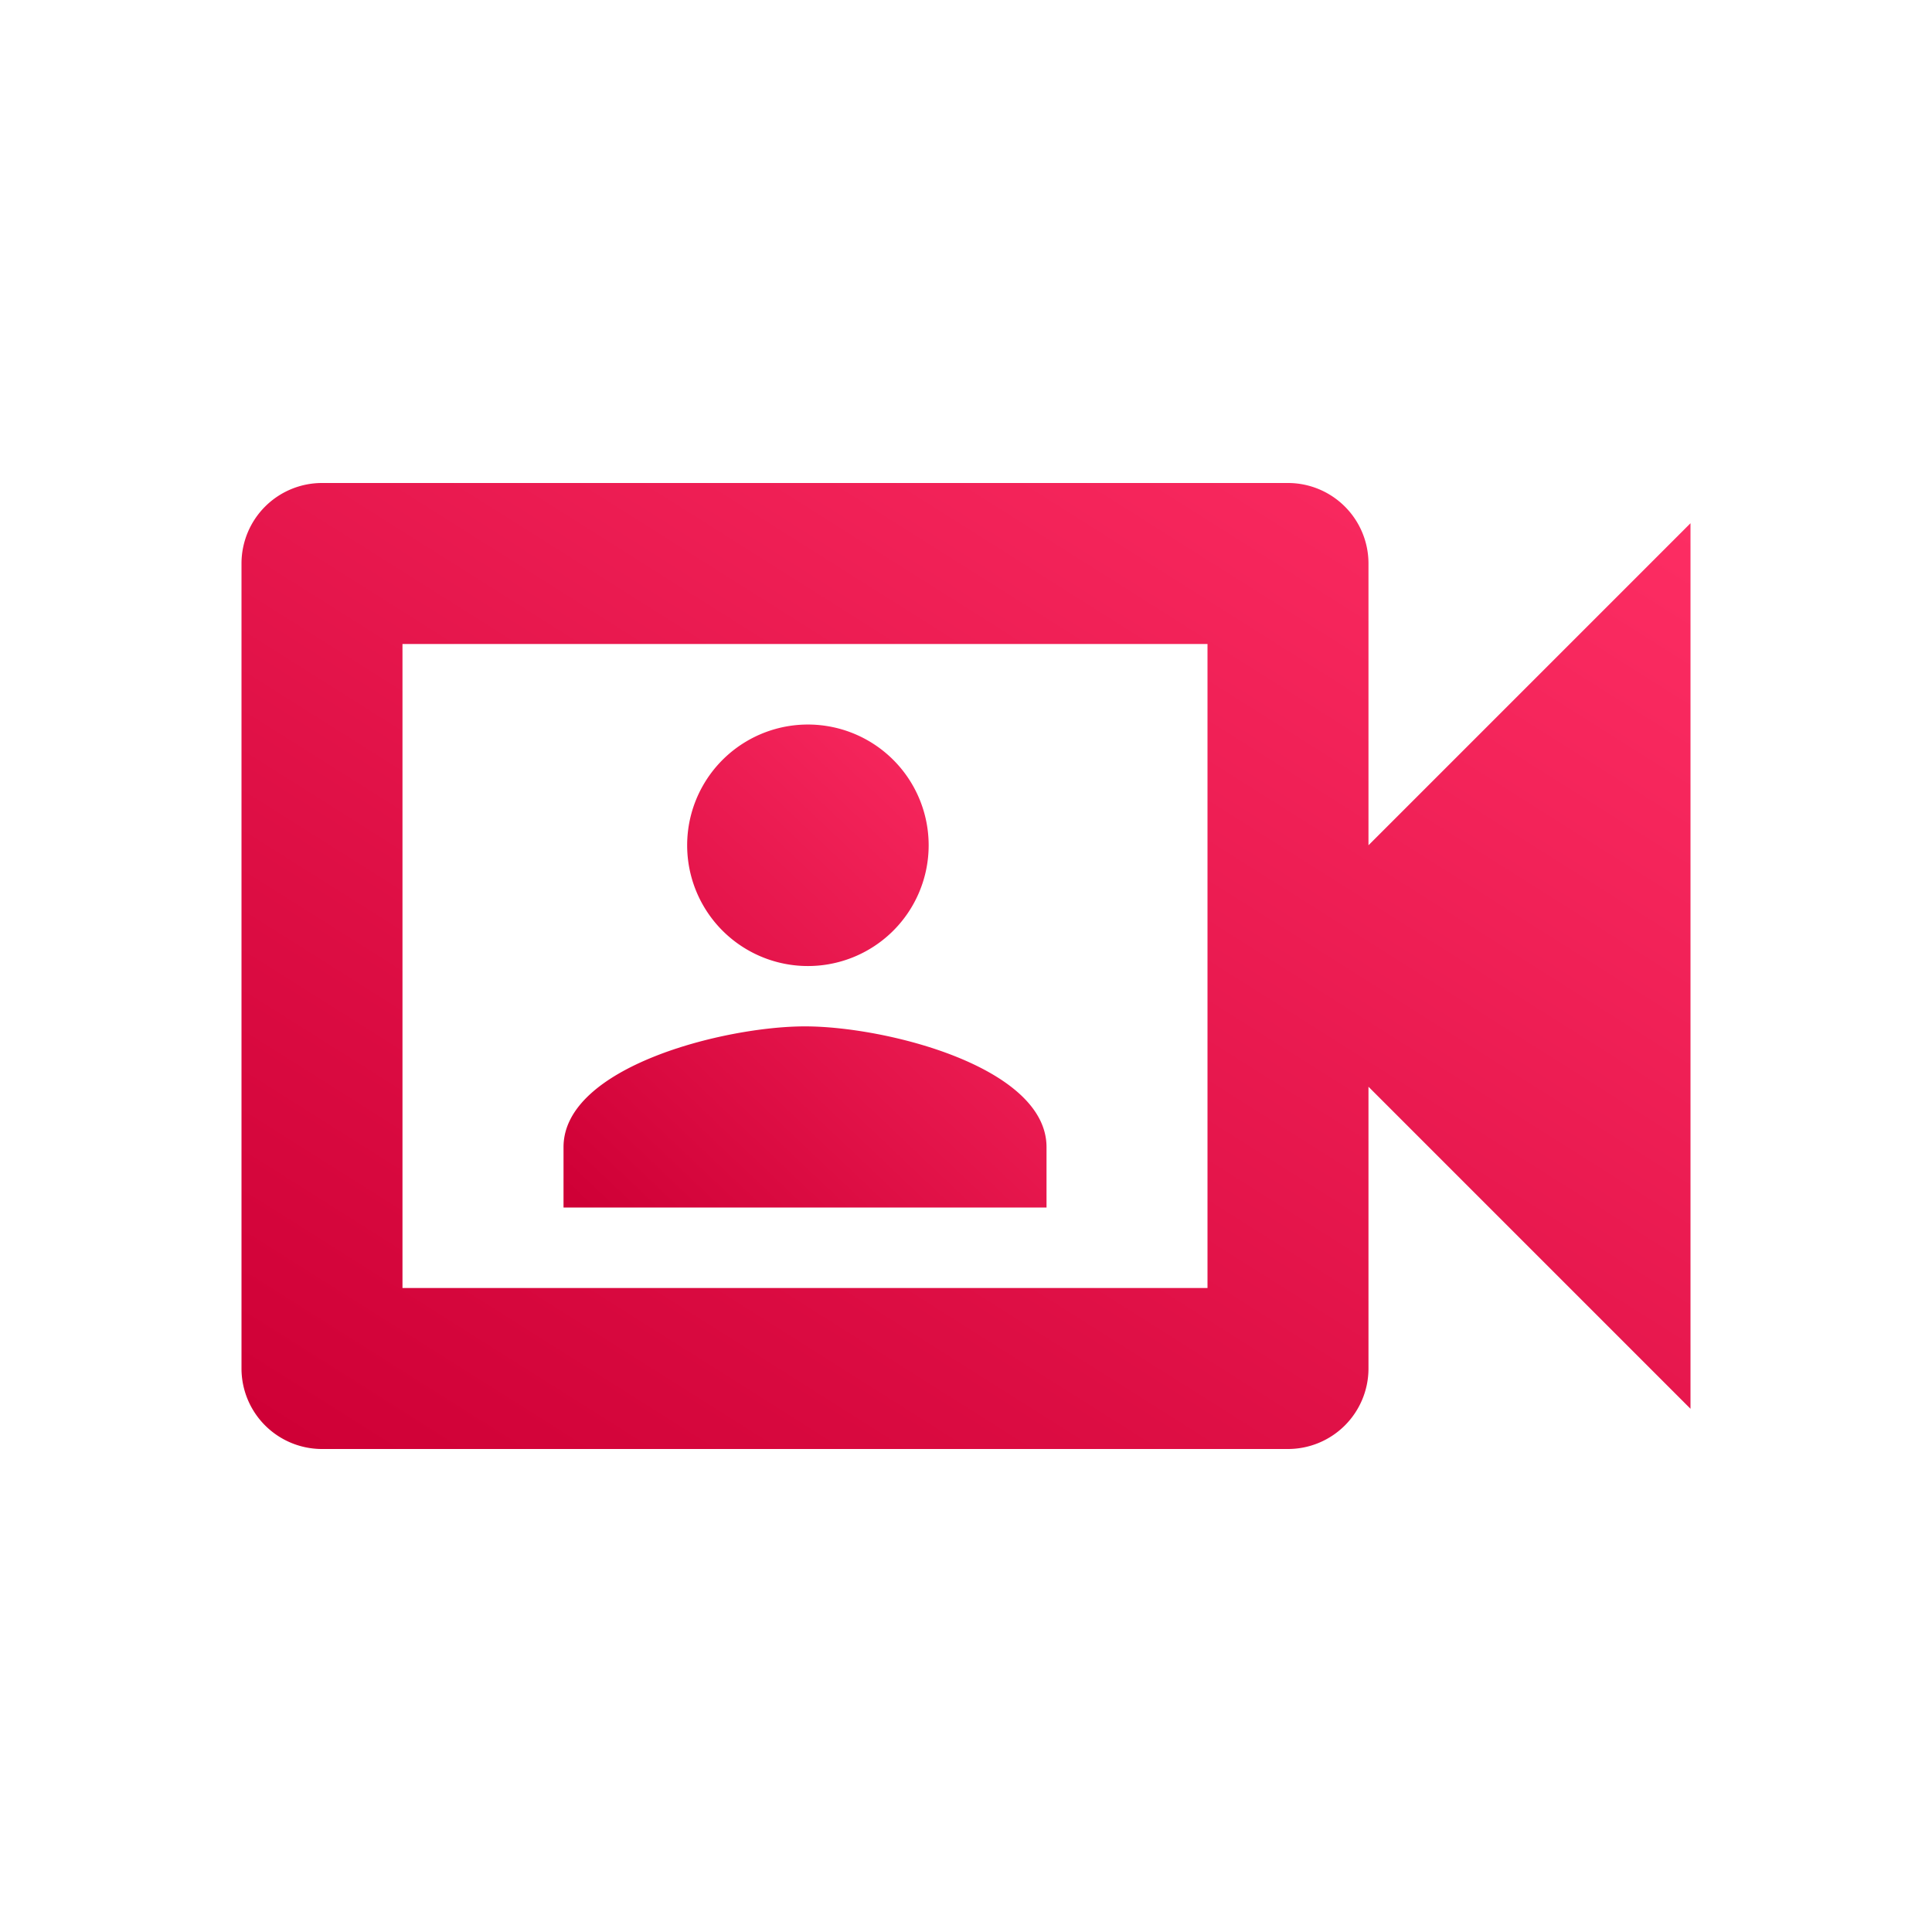 <svg width="28" height="28" viewBox="0 0 28 28" fill="none" xmlns="http://www.w3.org/2000/svg">
    <path d="M17.5 9.333v9.334H5.833V9.333H17.5zM18.667 7h-14A1.167 1.167 0 0 0 3.5 8.167v11.666A1.167 1.167 0 0 0 4.667 21h14a1.167 1.167 0 0 0 1.166-1.167V15.75l4.667 4.667V7.583l-4.667 4.667V8.167A1.167 1.167 0 0 0 18.667 7z" fill="url(#38lk848r5a)"/>
    <path d="M11.667 14a1.75 1.75 0 1 0 0-3.499 1.75 1.75 0 0 0 0 3.499zm0 .875c-1.168 0-3.5.586-3.5 1.75v.875h7v-.875c0-1.164-2.332-1.75-3.5-1.75z" fill="url(#yey7sugolb)"/>
    <defs>
        <linearGradient id="38lk848r5a" x1="4.109" y1="20.804" x2="16.402" y2="1.34" gradientUnits="userSpaceOnUse">
            <stop stop-color="#CF0036"/>
            <stop offset="1" stop-color="#FF2F65"/>
        </linearGradient>
        <linearGradient id="yey7sugolb" x1="8.37" y1="17.402" x2="15.167" y2="10.227" gradientUnits="userSpaceOnUse">
            <stop stop-color="#CF0036"/>
            <stop offset="1" stop-color="#FF2F65"/>
        </linearGradient>
    </defs>
</svg>
